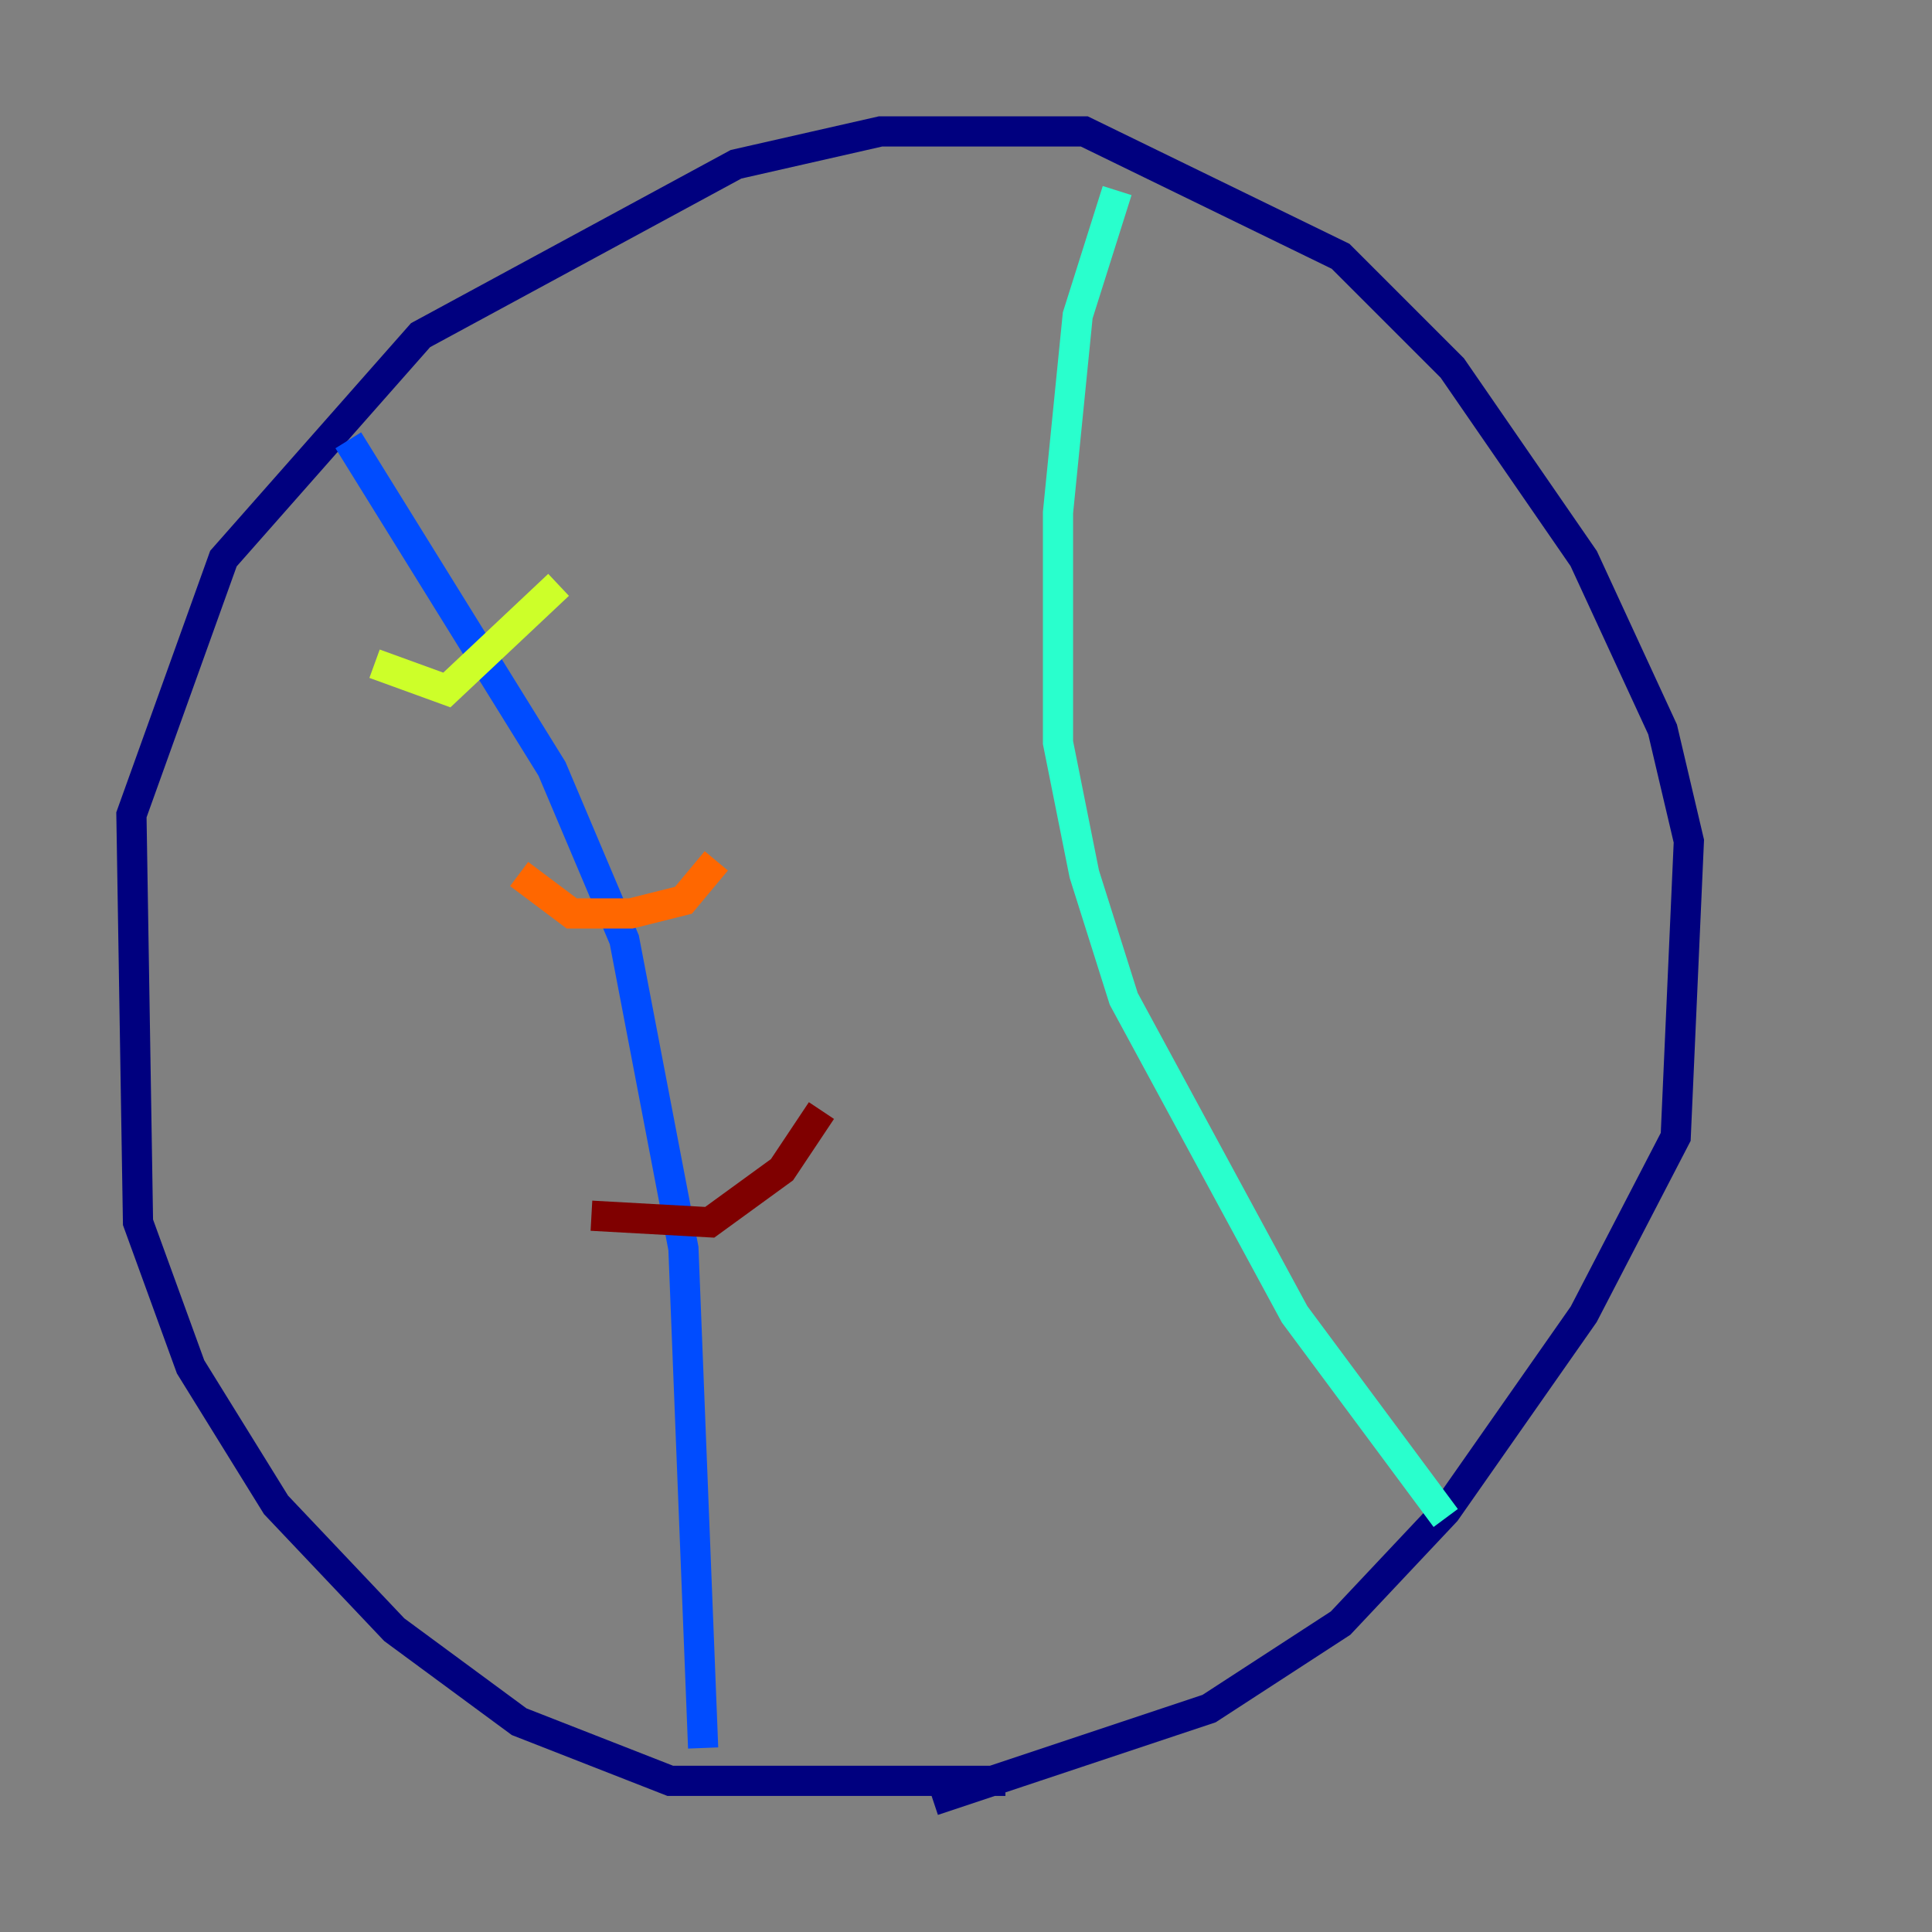 <?xml version="1.0" encoding="utf-8" ?>
<svg baseProfile="tiny" height="128" version="1.2" viewBox="0,0,128,128" width="128" xmlns="http://www.w3.org/2000/svg" xmlns:ev="http://www.w3.org/2001/xml-events" xmlns:xlink="http://www.w3.org/1999/xlink"><rect x="0" y="0" width="128" height="128" fill="#808080" stroke="none"/><defs /><polyline fill="none" points="66.612,117.986 44.408,117.986 34.395,114.068 26.122,107.973 18.286,99.701 12.626,90.558 9.143,80.98 8.707,53.986 14.803,37.007 27.864,22.204 48.762,10.884 58.34,8.707 71.837,8.707 88.816,16.98 96.218,24.381 104.925,37.007 110.15,48.327 111.891,55.728 111.02,75.32 104.925,87.075 95.782,100.136 88.816,107.537 80.109,113.197 61.823,119.293" stroke="#00007f" stroke-width="2" /><polyline fill="none" points="23.075,29.17 36.571,50.939 41.361,62.258 45.279,82.721 46.585,115.809" stroke="#004cff" stroke-width="2" /><polyline fill="none" points="74.014,12.626 71.401,20.898 70.095,33.959 70.095,49.197 71.837,57.905 74.449,66.177 85.769,87.075 95.782,100.571" stroke="#29ffcd" stroke-width="2" /><polyline fill="none" points="24.816,43.973 29.605,45.714 37.007,38.748" stroke="#cdff29" stroke-width="2" /><polyline fill="none" points="34.395,57.905 37.878,60.517 41.796,60.517 45.279,59.646 47.456,57.034" stroke="#ff6700" stroke-width="2" /><polyline fill="none" points="39.184,80.544 47.02,80.98 51.809,77.497 54.422,73.578" stroke="#7f0000" stroke-width="2" /></svg>